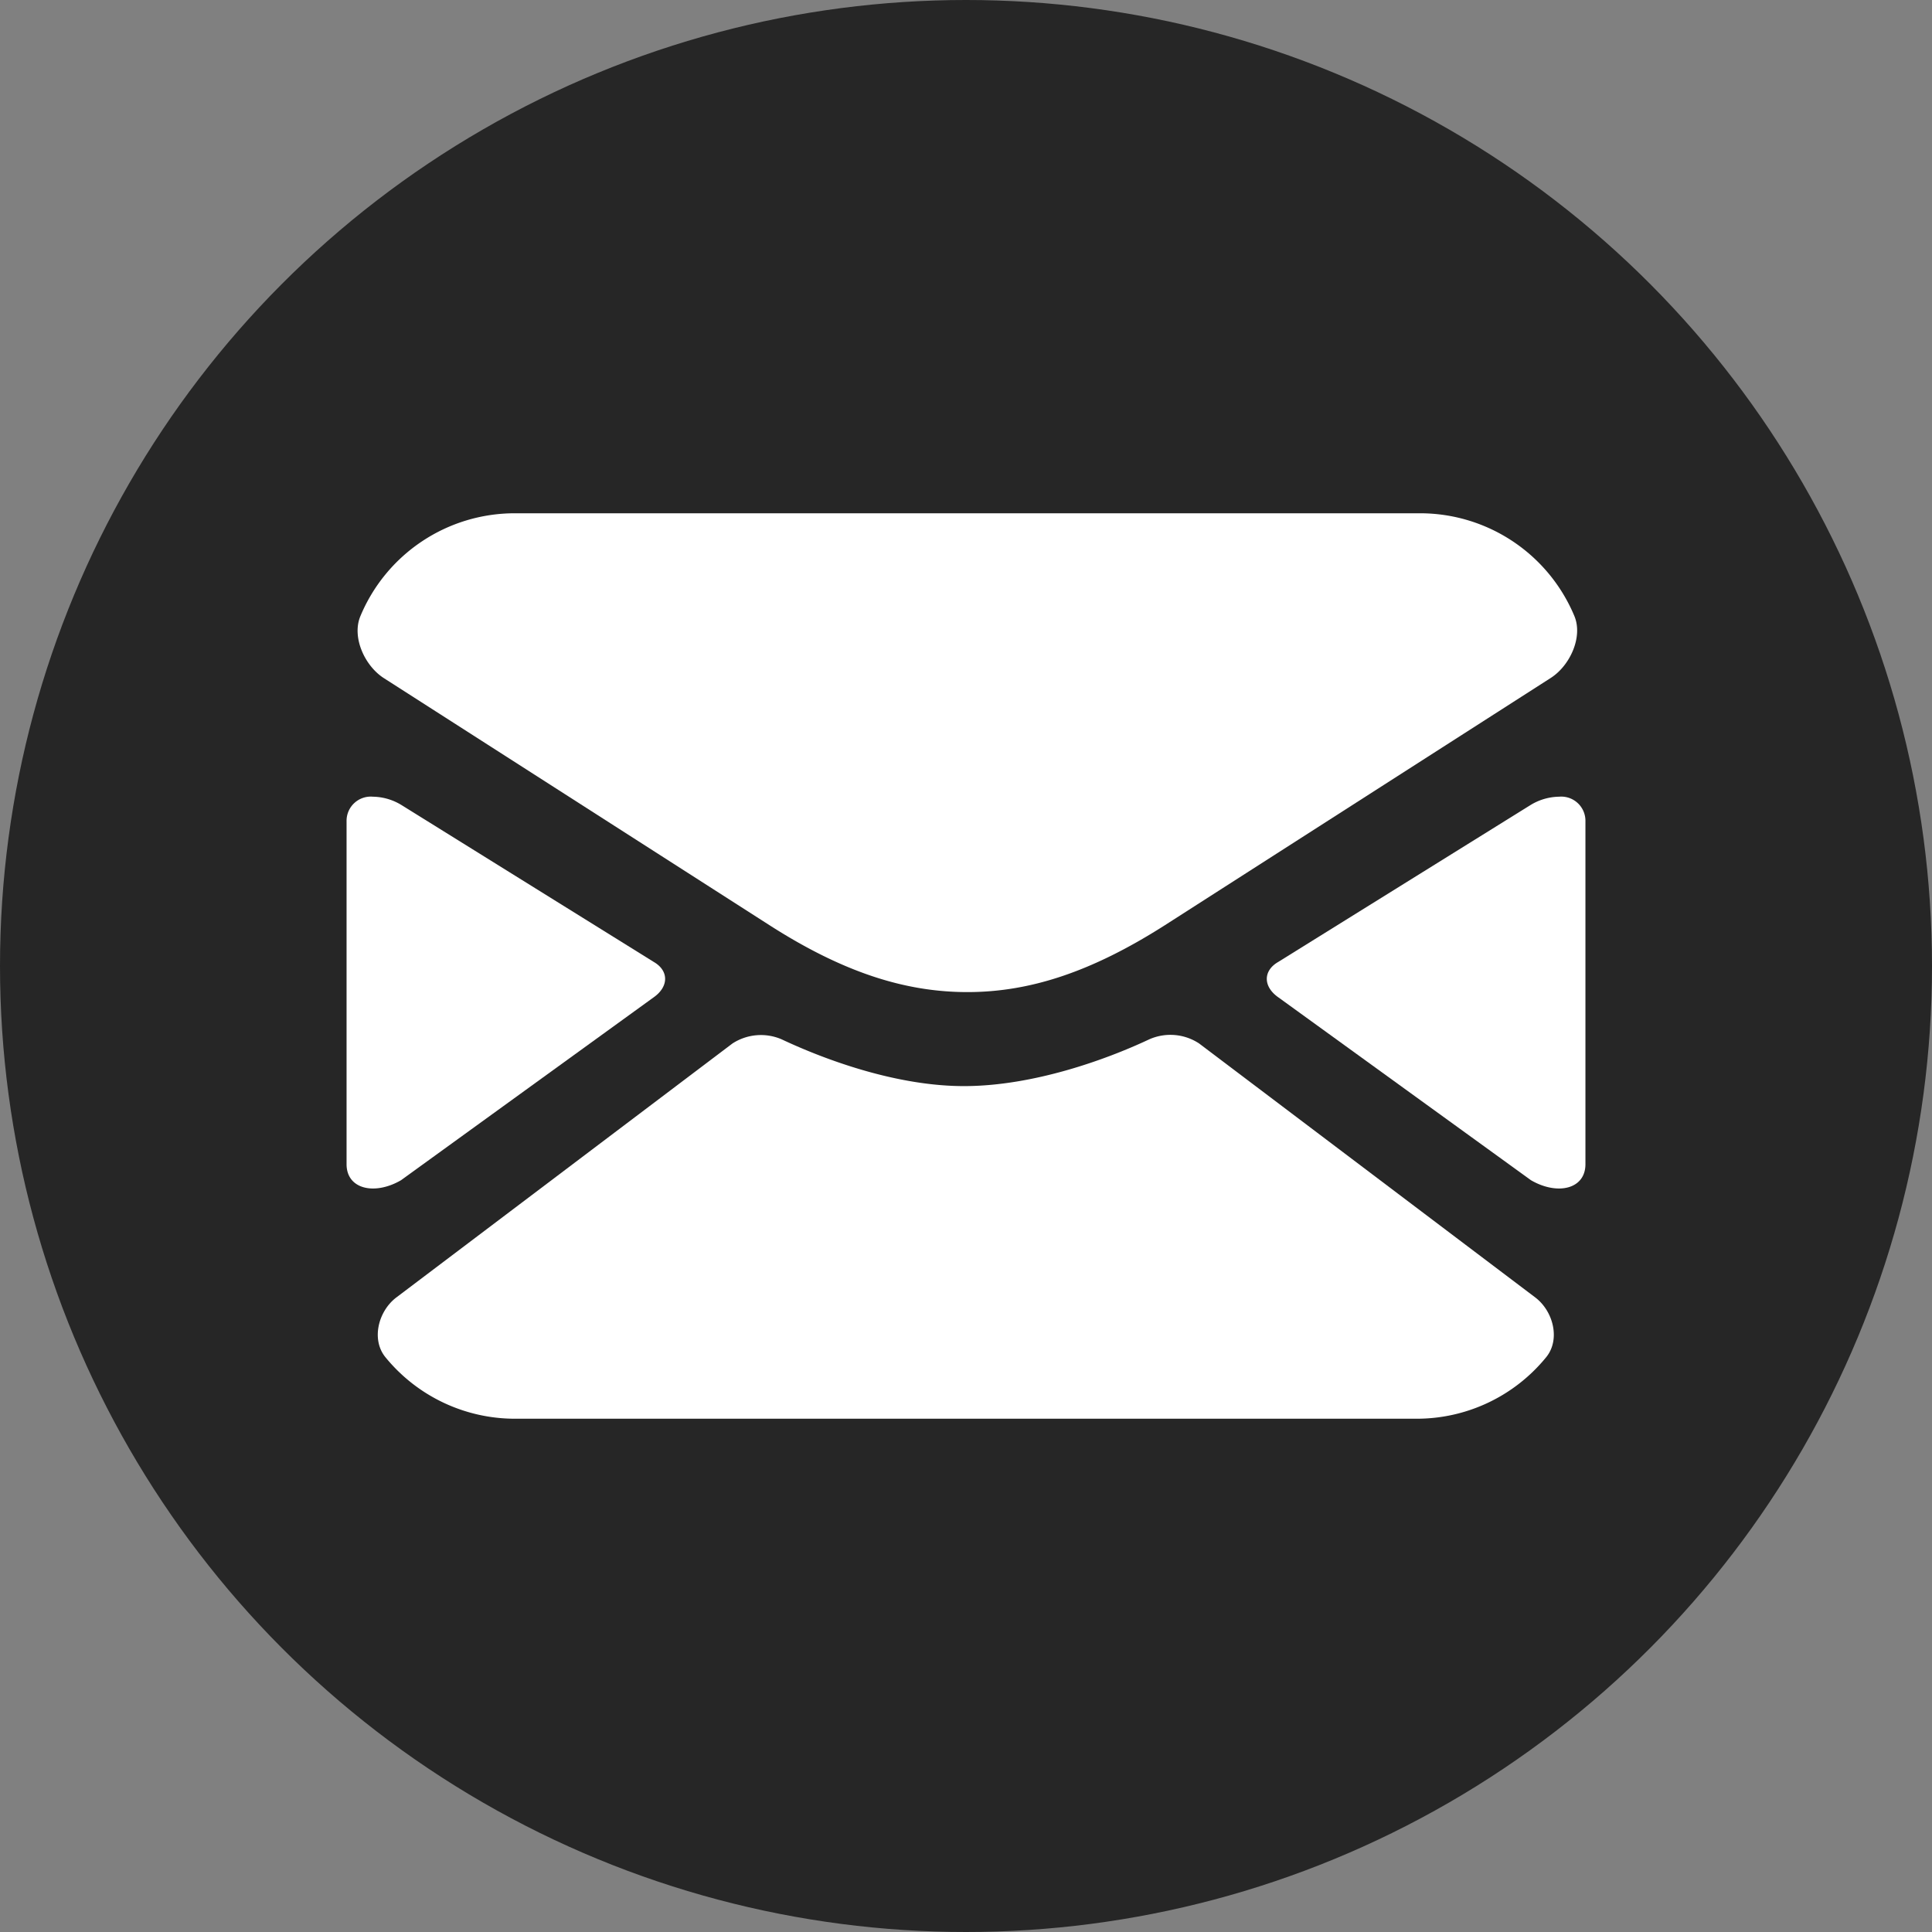 <svg xmlns="http://www.w3.org/2000/svg" viewBox="0 0 194 194"><rect x="0" y="0" width="194" height="194" fill="#808080" stroke="none"/><defs><style>.cls-1{fill:#262626;}.cls-2,.cls-3{fill:#fff;}.cls-2{fill-rule:evenodd;}</style></defs><g id="Layer_2" data-name="Layer 2"><g id="Layer_1-2" data-name="Layer 1"><circle class="cls-1" cx="97" cy="97" r="97"/><path class="cls-2" d="M37.45,80a2.43,2.43,0,0,0-2.65,2.44V116.9c0,2.52,2.82,3.15,5.47,1.61l25.32-18.33c1.59-1.09,1.58-2.7.07-3.58L40.35,80.86A5.65,5.65,0,0,0,37.45,80Z"/><path class="cls-2" d="M156.55,80a2.43,2.43,0,0,1,2.65,2.44V116.9c0,2.52-2.82,3.15-5.47,1.61l-25.32-18.33c-1.6-1.09-1.59-2.7-.07-3.58l25.31-15.74A5.65,5.65,0,0,1,156.55,80Z"/><path class="cls-3" d="M51.7,51.54A16.79,16.79,0,0,0,36.18,61.89c-.87,2.12.46,5,2.39,6.22L77.31,92.93c7.36,4.71,13.59,6.69,19.83,6.69s12.42-2,19.79-6.69l38.78-24.85c1.93-1.23,3.26-4.11,2.38-6.22a16.79,16.79,0,0,0-15.5-10.32Z"/><path class="cls-3" d="M73.55,104.78,39.8,130.28c-1.82,1.38-2.54,4.23-1.1,6a16.78,16.78,0,0,0,13,6.18h90.56a16.76,16.76,0,0,0,13-6.18c1.44-1.77.72-4.62-1.1-6l-33.75-25.5a5.24,5.24,0,0,0-5-.42c-4.4,2.07-11.62,4.66-18.46,4.7s-14.07-2.63-18.47-4.7A5.25,5.25,0,0,0,73.55,104.78Z"/></g></g></svg>